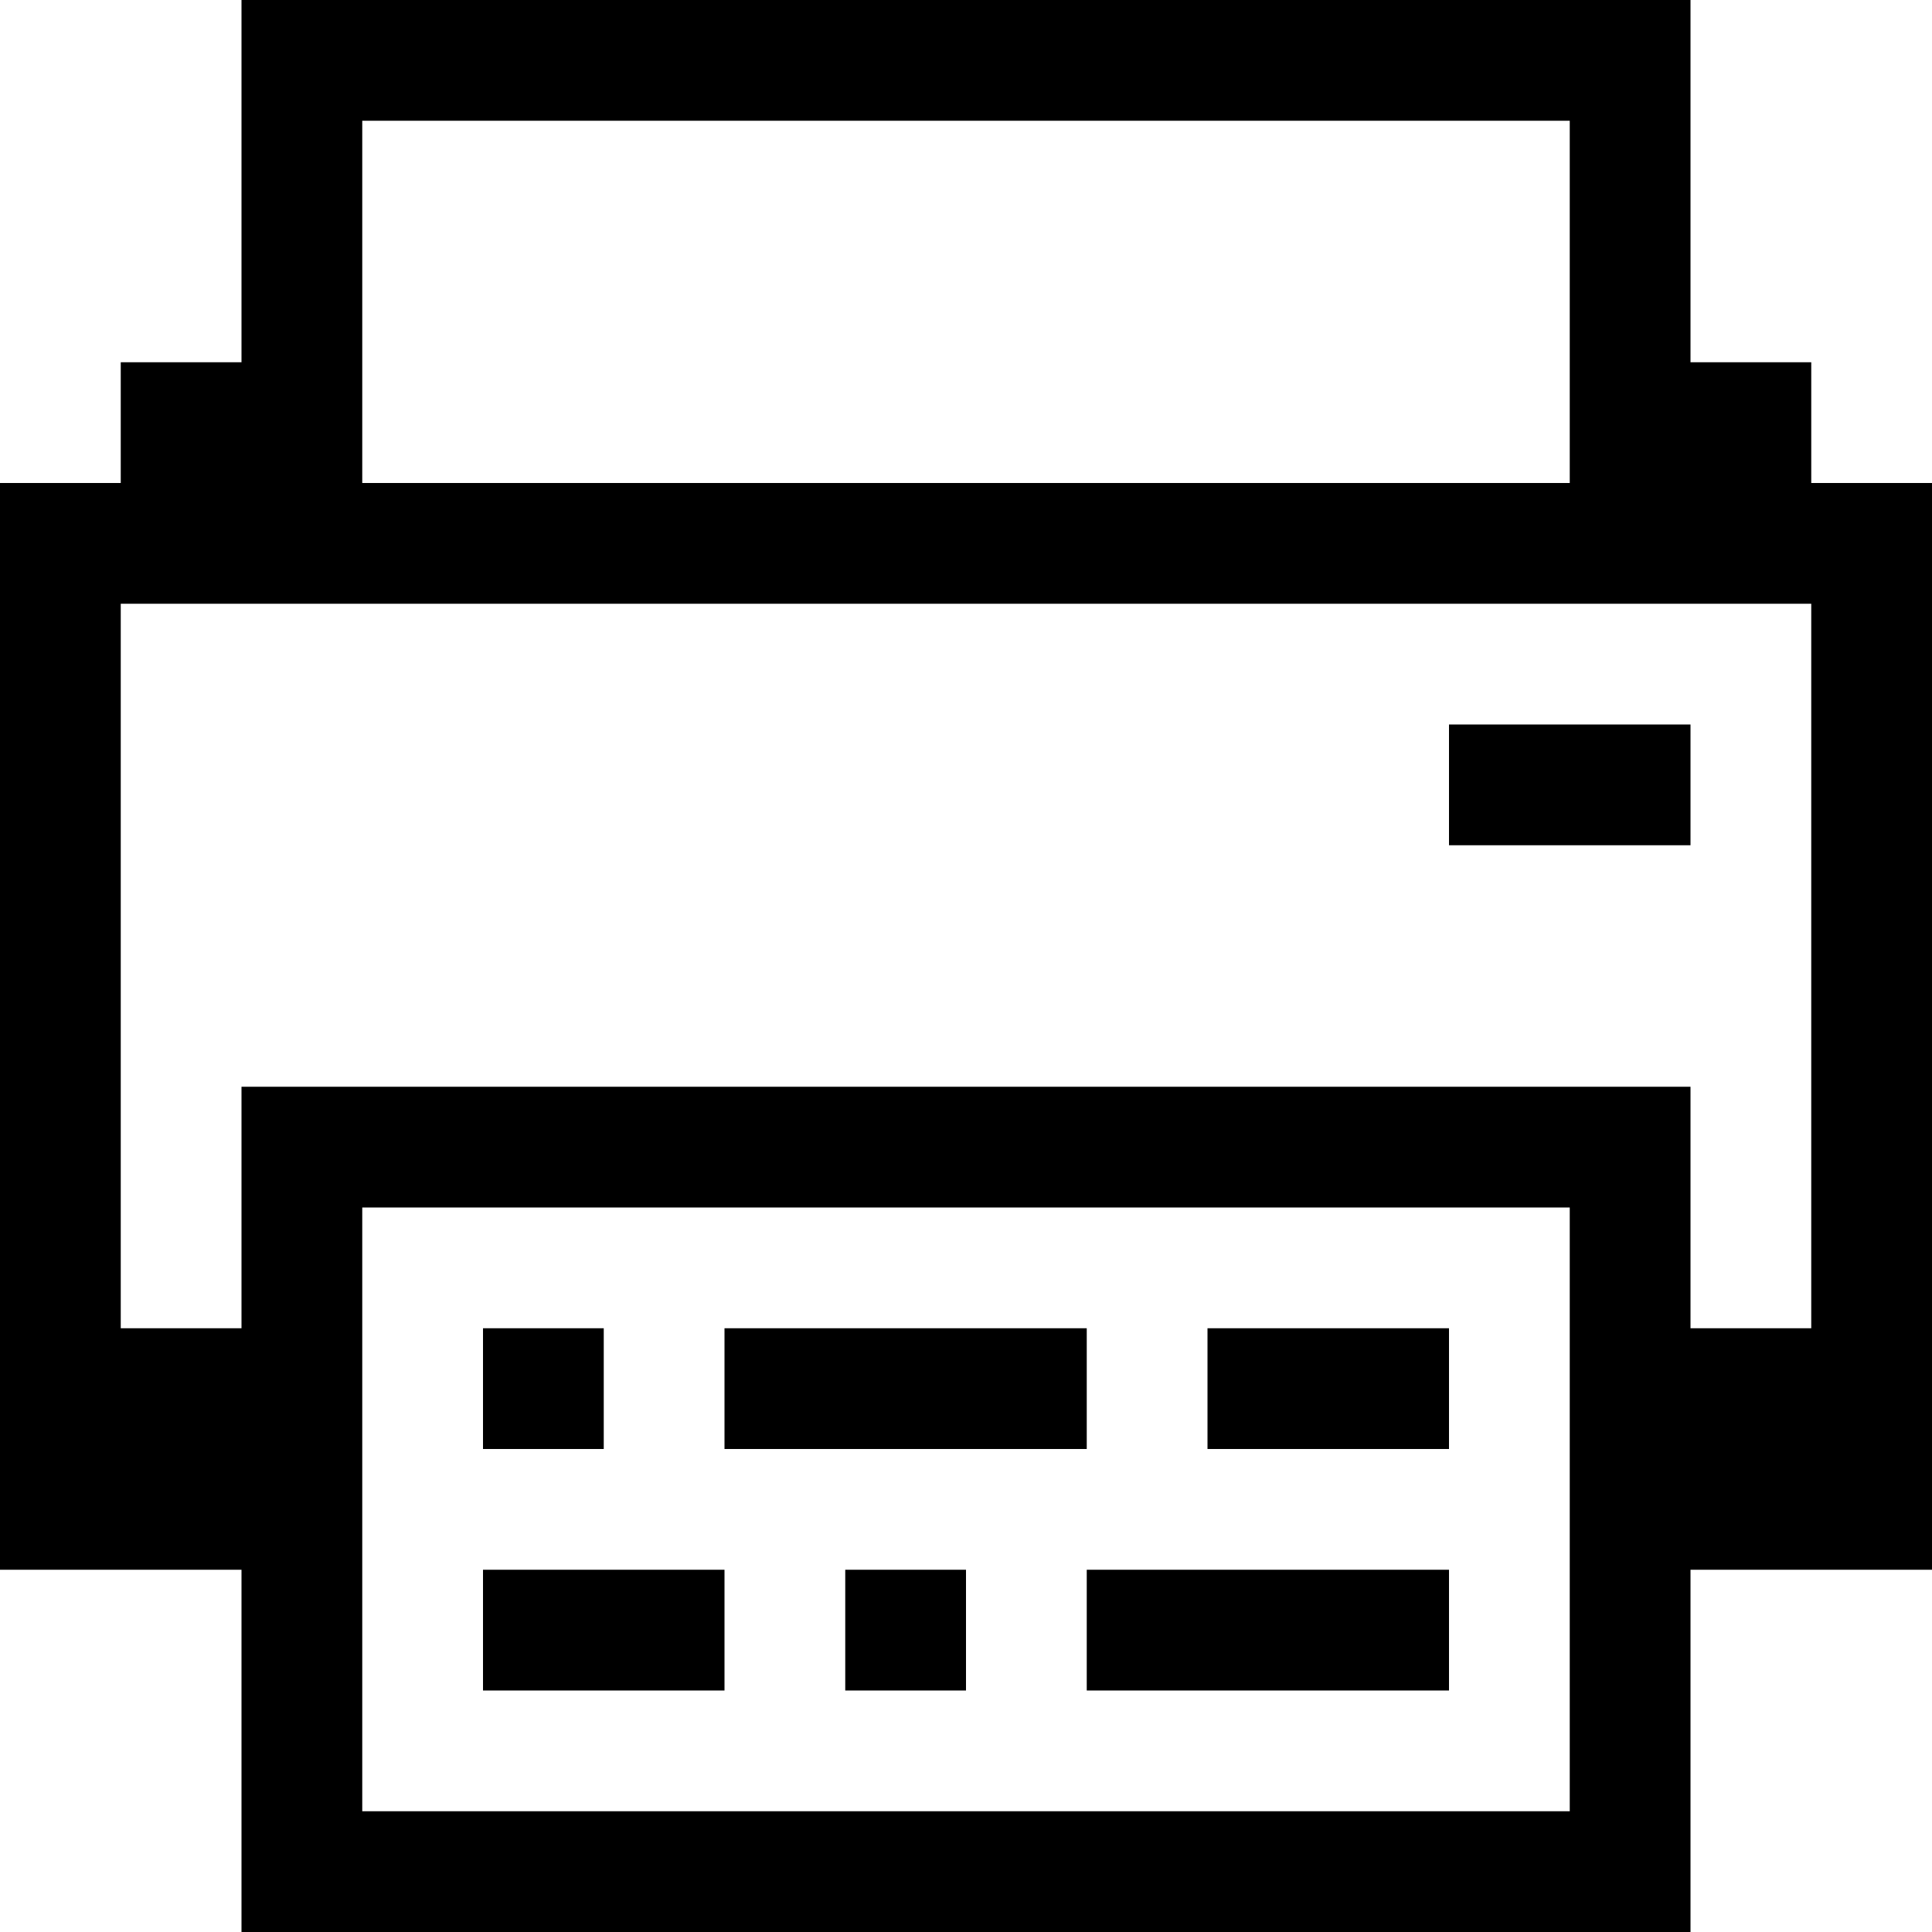 <?xml version="1.0" encoding="UTF-8"?>
<svg width="16px" height="16px" viewBox="0 0 16 16" version="1.1" xmlns="http://www.w3.org/2000/svg" xmlns:xlink="http://www.w3.org/1999/xlink">
    <!-- Generator: Sketch 46.1 (44463) - http://www.bohemiancoding.com/sketch -->
    <title>printer</title>
    <desc>Created with Sketch.</desc>
    <defs></defs>
    <g id="Page-1" stroke="none" stroke-width="1" fill="none" fill-rule="evenodd">
        <g id="Artboard" transform="translate(-104, -346)">
            <g id="printer" transform="translate(104, 346)">
                <rect id="bounds" fill-opacity="0" fill="#EEEEEE" x="0" y="0" width="16" height="16"></rect>
                <path d="M15,3 L14,3 L14,1 L14,0 L13,0 L3,0 L2,0 L2,1 L2,3 L1,3 L1,4 L0,4 L0,9 L0,13 L2,13 L2,15 L2,16 L3,16 L13,16 L14,16 L14,13 L16,13 L16,9 L16,4 L15,4 L15,3 Z M3,1 L13,1 L13,4 L3,4 L3,1 Z M13,13 L13,15 L3,15 L3,13 L3,10 L13,10 L13,13 Z M15,6 L15,9 L15,11 L14,11 L14,9 L12,9 L2,9 L2,11 L1,11 L1,5 L2,5 L12,5 L13,5 L15,5 L15,6 Z M4,13 L6,13 L6,14 L4,14 L4,13 Z M4,11 L5,11 L5,12 L4,12 L4,11 Z M7,13 L8,13 L8,14 L7,14 L7,13 Z M9,13 L12,13 L12,14 L9,14 L9,13 Z M6,11 L9,11 L9,12 L6,12 L6,11 Z M10,11 L12,11 L12,12 L10,12 L10,11 Z M12,6 L14,6 L14,7 L12,7 L12,6 Z" id="icon" fill="#000000" fill-rule="nonzero"></path>
            </g>
        </g>
    </g>
</svg>